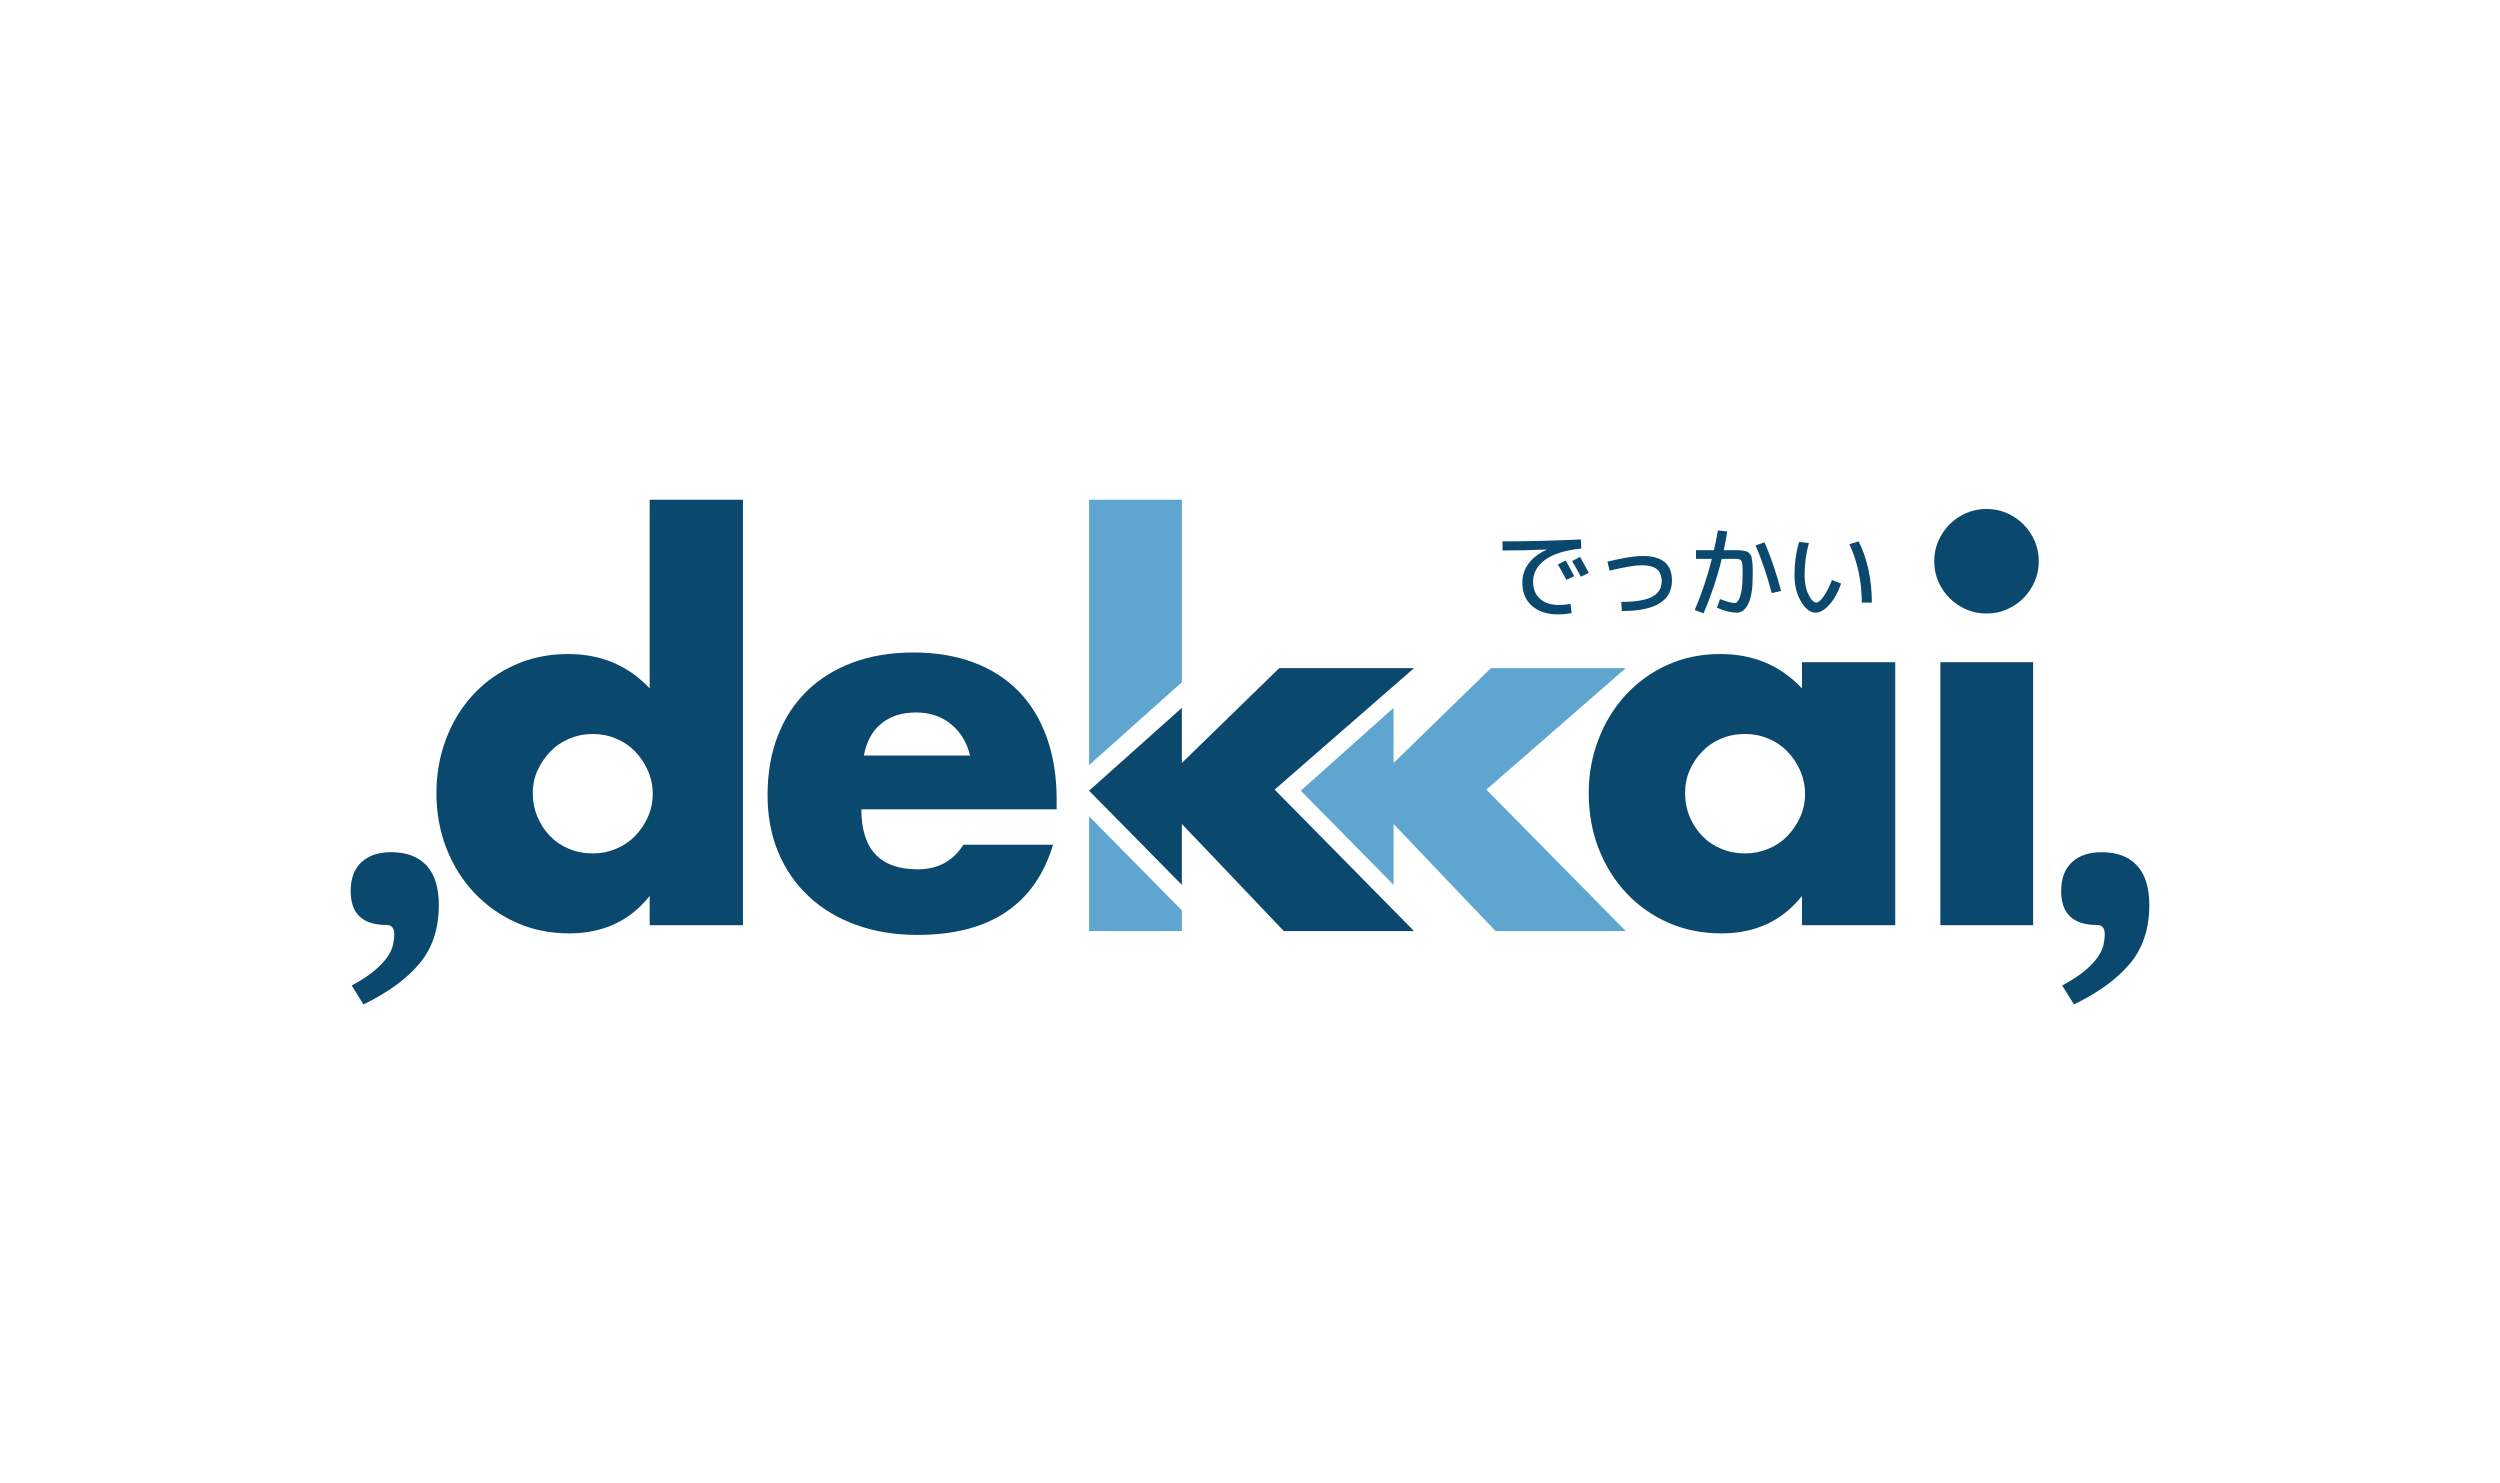 <?xml version="1.0" encoding="UTF-8" standalone="no"?><!DOCTYPE svg PUBLIC "-//W3C//DTD SVG 1.1//EN" "http://www.w3.org/Graphics/SVG/1.1/DTD/svg11.dtd"><svg width="100%" height="100%" viewBox="0 0 1200 712" version="1.1" xmlns="http://www.w3.org/2000/svg" xmlns:xlink="http://www.w3.org/1999/xlink" xml:space="preserve" xmlns:serif="http://www.serif.com/" style="fill-rule:evenodd;clip-rule:evenodd;stroke-linejoin:round;stroke-miterlimit:2;"><rect x="0" y="0" width="1200" height="712" style="fill:#fff;"/><g><path d="M567.291,424.73l-44.533,-45.188l44.533,-39.785l0,26.462l46.748,-45.517l64.708,0l-66.922,58.311l66.922,67.907l-62.494,0l-48.962,-51.422l0,29.232Z" style="fill:#0b486e;fill-rule:nonzero;"/><path d="M168.815,473.023c4.593,-2.46 8.242,-4.838 10.949,-7.135c2.706,-2.296 4.757,-4.469 6.151,-6.52c1.394,-2.05 2.296,-3.977 2.706,-5.782c0.41,-1.804 0.615,-3.526 0.615,-5.167c0,-2.952 -1.23,-4.428 -3.69,-4.428c-11.482,0 -17.223,-5.413 -17.223,-16.239c0,-6.069 1.722,-10.703 5.167,-13.901c3.444,-3.199 8.201,-4.798 14.27,-4.798c7.381,0 13.04,2.132 16.977,6.397c3.936,4.265 5.905,10.58 5.905,18.945c0,11.318 -3.076,20.668 -9.227,28.049c-6.151,7.381 -15.131,13.942 -26.941,19.683l-5.659,-9.104Z" style="fill:#0b486e;fill-rule:nonzero;"/><path d="M989.85,473.023c4.593,-2.46 8.243,-4.838 10.949,-7.135c2.707,-2.296 4.757,-4.469 6.151,-6.52c1.394,-2.05 2.296,-3.977 2.706,-5.782c0.411,-1.804 0.616,-3.526 0.616,-5.167c0,-2.952 -1.231,-4.428 -3.691,-4.428c-11.482,0 -17.223,-5.413 -17.223,-16.239c0,-6.069 1.723,-10.703 5.167,-13.901c3.445,-3.199 8.201,-4.798 14.27,-4.798c7.382,0 13.04,2.132 16.977,6.397c3.937,4.265 5.905,10.58 5.905,18.945c0,11.318 -3.075,20.668 -9.226,28.049c-6.151,7.381 -15.132,13.942 -26.942,19.683l-5.659,-9.104Z" style="fill:#0b486e;fill-rule:nonzero;"/><path d="M255.741,380.608c0,4.1 0.738,7.914 2.214,11.441c1.476,3.526 3.485,6.602 6.028,9.226c2.542,2.625 5.577,4.675 9.103,6.151c3.527,1.476 7.341,2.214 11.441,2.214c3.937,0 7.668,-0.738 11.195,-2.214c3.527,-1.476 6.561,-3.526 9.103,-6.151c2.543,-2.624 4.593,-5.659 6.151,-9.103c1.559,-3.445 2.338,-7.136 2.338,-11.072c0,-3.937 -0.779,-7.668 -2.338,-11.195c-1.558,-3.527 -3.608,-6.602 -6.151,-9.226c-2.542,-2.625 -5.576,-4.675 -9.103,-6.151c-3.527,-1.477 -7.258,-2.215 -11.195,-2.215c-3.936,0 -7.668,0.738 -11.195,2.215c-3.526,1.476 -6.561,3.526 -9.103,6.151c-2.542,2.624 -4.593,5.617 -6.151,8.98c-1.558,3.363 -2.337,7.012 -2.337,10.949Zm56.097,-140.735l44.779,0l0,204.213l-44.779,0l0,-14.024c-9.514,11.974 -22.39,17.961 -38.629,17.961c-9.185,0 -17.632,-1.723 -25.342,-5.167c-7.709,-3.445 -14.434,-8.202 -20.175,-14.271c-5.741,-6.068 -10.211,-13.204 -13.409,-21.405c-3.199,-8.201 -4.798,-17.059 -4.798,-26.572c0,-9.022 1.517,-17.592 4.552,-25.711c3.034,-8.12 7.34,-15.214 12.917,-21.283c5.577,-6.069 12.261,-10.867 20.052,-14.393c7.791,-3.527 16.362,-5.29 25.711,-5.29c15.747,0 28.787,5.495 39.121,16.485l0,-90.543Z" style="fill:#0b486e;fill-rule:nonzero;"/><path d="M465.612,362.647c-1.476,-6.233 -4.51,-11.236 -9.103,-15.009c-4.593,-3.772 -10.17,-5.658 -16.731,-5.658c-6.889,0 -12.507,1.804 -16.854,5.412c-4.346,3.609 -7.094,8.694 -8.242,15.255l50.93,0Zm-52.16,25.834c0,19.191 9.021,28.787 27.064,28.787c9.678,0 16.977,-3.937 21.898,-11.81l43.057,0c-8.694,28.868 -30.427,43.303 -65.201,43.303c-10.661,0 -20.421,-1.6 -29.278,-4.798c-8.858,-3.199 -16.444,-7.75 -22.759,-13.655c-6.315,-5.905 -11.195,-12.958 -14.639,-21.16c-3.445,-8.201 -5.167,-17.386 -5.167,-27.556c0,-10.498 1.64,-19.97 4.92,-28.418c3.281,-8.447 7.956,-15.623 14.025,-21.528c6.069,-5.905 13.409,-10.457 22.02,-13.655c8.612,-3.199 18.33,-4.798 29.156,-4.798c10.662,0 20.257,1.599 28.787,4.798c8.529,3.198 15.746,7.832 21.651,13.901c5.905,6.069 10.416,13.491 13.532,22.267c3.117,8.775 4.675,18.658 4.675,29.647l0,4.675l-93.741,0Z" style="fill:#0b486e;fill-rule:nonzero;"/><path d="M808.847,380.608c0,4.1 0.738,7.914 2.214,11.441c1.476,3.526 3.485,6.602 6.028,9.226c2.542,2.625 5.577,4.675 9.103,6.151c3.527,1.476 7.341,2.214 11.441,2.214c3.937,0 7.668,-0.738 11.195,-2.214c3.527,-1.476 6.561,-3.526 9.103,-6.151c2.543,-2.624 4.593,-5.659 6.151,-9.103c1.559,-3.445 2.338,-7.136 2.338,-11.072c0,-3.937 -0.779,-7.668 -2.338,-11.195c-1.558,-3.527 -3.608,-6.602 -6.151,-9.226c-2.542,-2.625 -5.576,-4.675 -9.103,-6.151c-3.527,-1.477 -7.258,-2.215 -11.195,-2.215c-4.1,0 -7.914,0.738 -11.441,2.215c-3.526,1.476 -6.561,3.526 -9.103,6.151c-2.543,2.624 -4.552,5.617 -6.028,8.98c-1.476,3.363 -2.214,7.012 -2.214,10.949Zm56.097,-62.74l44.779,0l0,126.218l-44.779,0l0,-14.024c-9.514,11.974 -22.39,17.961 -38.629,17.961c-9.185,0 -17.632,-1.682 -25.342,-5.044c-7.709,-3.363 -14.434,-8.078 -20.175,-14.147c-5.741,-6.069 -10.211,-13.205 -13.409,-21.406c-3.199,-8.201 -4.798,-17.141 -4.798,-26.818c0,-9.022 1.558,-17.592 4.675,-25.711c3.116,-8.12 7.463,-15.214 13.04,-21.283c5.577,-6.069 12.22,-10.867 19.929,-14.393c7.709,-3.527 16.239,-5.29 25.588,-5.29c15.747,0 28.787,5.495 39.121,16.485l0,-12.548Z" style="fill:#0b486e;fill-rule:nonzero;"/><path d="M975.907,317.868l0,126.218l-44.533,0l0,-126.218l44.533,0Zm-47.485,-48.47c0,-3.445 0.656,-6.684 1.968,-9.719c1.312,-3.034 3.117,-5.7 5.413,-7.996c2.296,-2.296 4.962,-4.101 7.996,-5.413c3.035,-1.312 6.274,-1.968 9.719,-1.968c3.444,0 6.684,0.656 9.718,1.968c3.035,1.312 5.7,3.117 7.997,5.413c2.296,2.296 4.1,4.962 5.413,7.996c1.312,3.035 1.968,6.274 1.968,9.719c0,3.444 -0.656,6.684 -1.968,9.718c-1.313,3.035 -3.117,5.7 -5.413,7.997c-2.297,2.296 -4.962,4.1 -7.997,5.413c-3.034,1.312 -6.274,1.968 -9.718,1.968c-3.445,0 -6.684,-0.656 -9.719,-1.968c-3.034,-1.313 -5.7,-3.117 -7.996,-5.413c-2.296,-2.297 -4.101,-4.962 -5.413,-7.997c-1.312,-3.034 -1.968,-6.274 -1.968,-9.718Z" style="fill:#0b486e;fill-rule:nonzero;"/><path d="M522.758,446.92l0,-55.104l44.533,45.188l0,9.916l-44.533,0Zm0,-79.663l0,-127.384l44.533,0l0,87.599l-44.533,39.785Z" style="fill:#5ea5cf;fill-rule:nonzero;"/><path d="M668.914,424.73l-44.534,-45.188l44.534,-39.785l0,26.462l46.747,-45.517l64.709,0l-66.923,58.311l66.923,67.907l-62.494,0l-48.962,-51.422l0,29.232Z" style="fill:#5ea5cf;fill-rule:nonzero;"/><g><path d="M747.783,270.966l3.736,-1.937c1.846,3.26 3.214,5.766 4.106,7.519l-3.737,1.8c-1.414,-2.676 -2.783,-5.137 -4.105,-7.382Zm6.827,-1.66l3.829,-1.984c1.569,2.768 2.968,5.321 4.198,7.658l-3.829,1.845c-1.291,-2.46 -2.691,-4.967 -4.198,-7.519Zm-23.896,10.379c0,-3.383 0.991,-6.427 2.975,-9.134c1.984,-2.706 4.883,-4.936 8.696,-6.689l0,-0.092c-7.074,0.307 -14.132,0.461 -21.175,0.461l0,-4.383c12.302,0 24.835,-0.307 37.598,-0.922l0.231,4.382c-7.72,0.769 -13.509,2.568 -17.369,5.398c-3.86,2.829 -5.79,6.335 -5.79,10.518c0,3.506 1.115,6.243 3.345,8.212c2.23,1.968 5.19,2.952 8.881,2.952c1.722,0 3.629,-0.169 5.72,-0.507l0.554,4.428c-2.307,0.4 -4.475,0.6 -6.505,0.6c-5.259,0 -9.434,-1.361 -12.525,-4.083c-3.091,-2.721 -4.636,-6.435 -4.636,-11.141Z" style="fill:#0b486e;fill-rule:nonzero;"/><path d="M771.587,269.582c7.443,-1.814 13.055,-2.721 16.838,-2.721c9.411,0 14.117,3.921 14.117,11.763c0,9.78 -8.012,14.67 -24.035,14.67l-0.323,-4.382c6.797,0 11.733,-0.815 14.808,-2.445c3.076,-1.63 4.614,-4.091 4.614,-7.381c0,-2.676 -0.769,-4.637 -2.307,-5.882c-1.538,-1.246 -3.983,-1.869 -7.335,-1.869c-3.199,0 -8.319,0.862 -15.362,2.584l-1.015,-4.337Z" style="fill:#0b486e;fill-rule:nonzero;"/><path d="M824.593,254.589l4.475,0.508c-0.461,2.983 -1.015,5.982 -1.661,8.996l6.897,0c0.753,0 1.584,0.084 2.491,0.253c0.907,0.17 1.538,0.323 1.892,0.462c0.353,0.138 0.753,0.476 1.199,1.015c0.446,0.538 0.723,1.022 0.83,1.453c0.108,0.43 0.231,1.199 0.369,2.306c0.139,1.108 0.208,2.122 0.208,3.045l0,4.152c0,5.813 -0.7,10.149 -2.099,13.009c-1.399,2.861 -3.237,4.291 -5.513,4.291c-2.706,0 -5.889,-0.785 -9.549,-2.353l1.476,-4.198c3.229,1.292 5.613,1.937 7.151,1.937c0.43,0 0.861,-0.261 1.291,-0.784c0.431,-0.523 0.831,-1.307 1.2,-2.353c0.369,-1.045 0.661,-2.452 0.876,-4.221c0.215,-1.768 0.323,-3.775 0.323,-6.02l0,-2.629c0,-0.523 -0.031,-1.154 -0.092,-1.892c-0.062,-0.738 -0.108,-1.215 -0.139,-1.43c-0.03,-0.215 -0.153,-0.507 -0.369,-0.877c-0.215,-0.369 -0.384,-0.576 -0.507,-0.622c-0.123,-0.046 -0.408,-0.123 -0.853,-0.231c-0.446,-0.108 -0.823,-0.161 -1.131,-0.161l-1.522,0l-5.398,0c-2.183,8.949 -5.09,17.668 -8.719,26.157l-4.244,-1.615c3.414,-8.027 6.151,-16.208 8.212,-24.542l-7.612,0l0,-4.152l8.627,0c0.799,-3.568 1.43,-6.736 1.891,-9.504Zm18.084,7.197l4.336,-1.476c3.168,7.504 5.798,15.285 7.889,23.343l-4.475,1.061c-2.091,-8.089 -4.674,-15.731 -7.75,-22.928Z" style="fill:#0b486e;fill-rule:nonzero;"/><path d="M887.702,261.232l4.429,-1.384c2.061,3.999 3.637,8.543 4.729,13.633c1.091,5.09 1.637,10.341 1.637,15.754l-4.844,0c0,-5.013 -0.522,-9.965 -1.568,-14.855c-1.046,-4.89 -2.507,-9.272 -4.383,-13.148Zm-19.421,-0.553c-1.384,4.859 -2.076,9.995 -2.076,15.408c0,3.691 0.63,6.805 1.891,9.342c1.261,2.537 2.522,3.806 3.783,3.806c0.861,0 1.984,-0.938 3.368,-2.814c1.383,-1.876 2.752,-4.552 4.105,-8.027l4.383,1.707c-1.538,4.367 -3.452,7.788 -5.744,10.264c-2.291,2.476 -4.451,3.714 -6.481,3.714c-2.522,0 -4.844,-1.753 -6.966,-5.259c-2.122,-3.506 -3.183,-7.751 -3.183,-12.733c0,-5.751 0.738,-11.072 2.214,-15.962l4.706,0.554Z" style="fill:#0b486e;fill-rule:nonzero;"/></g></g></svg>